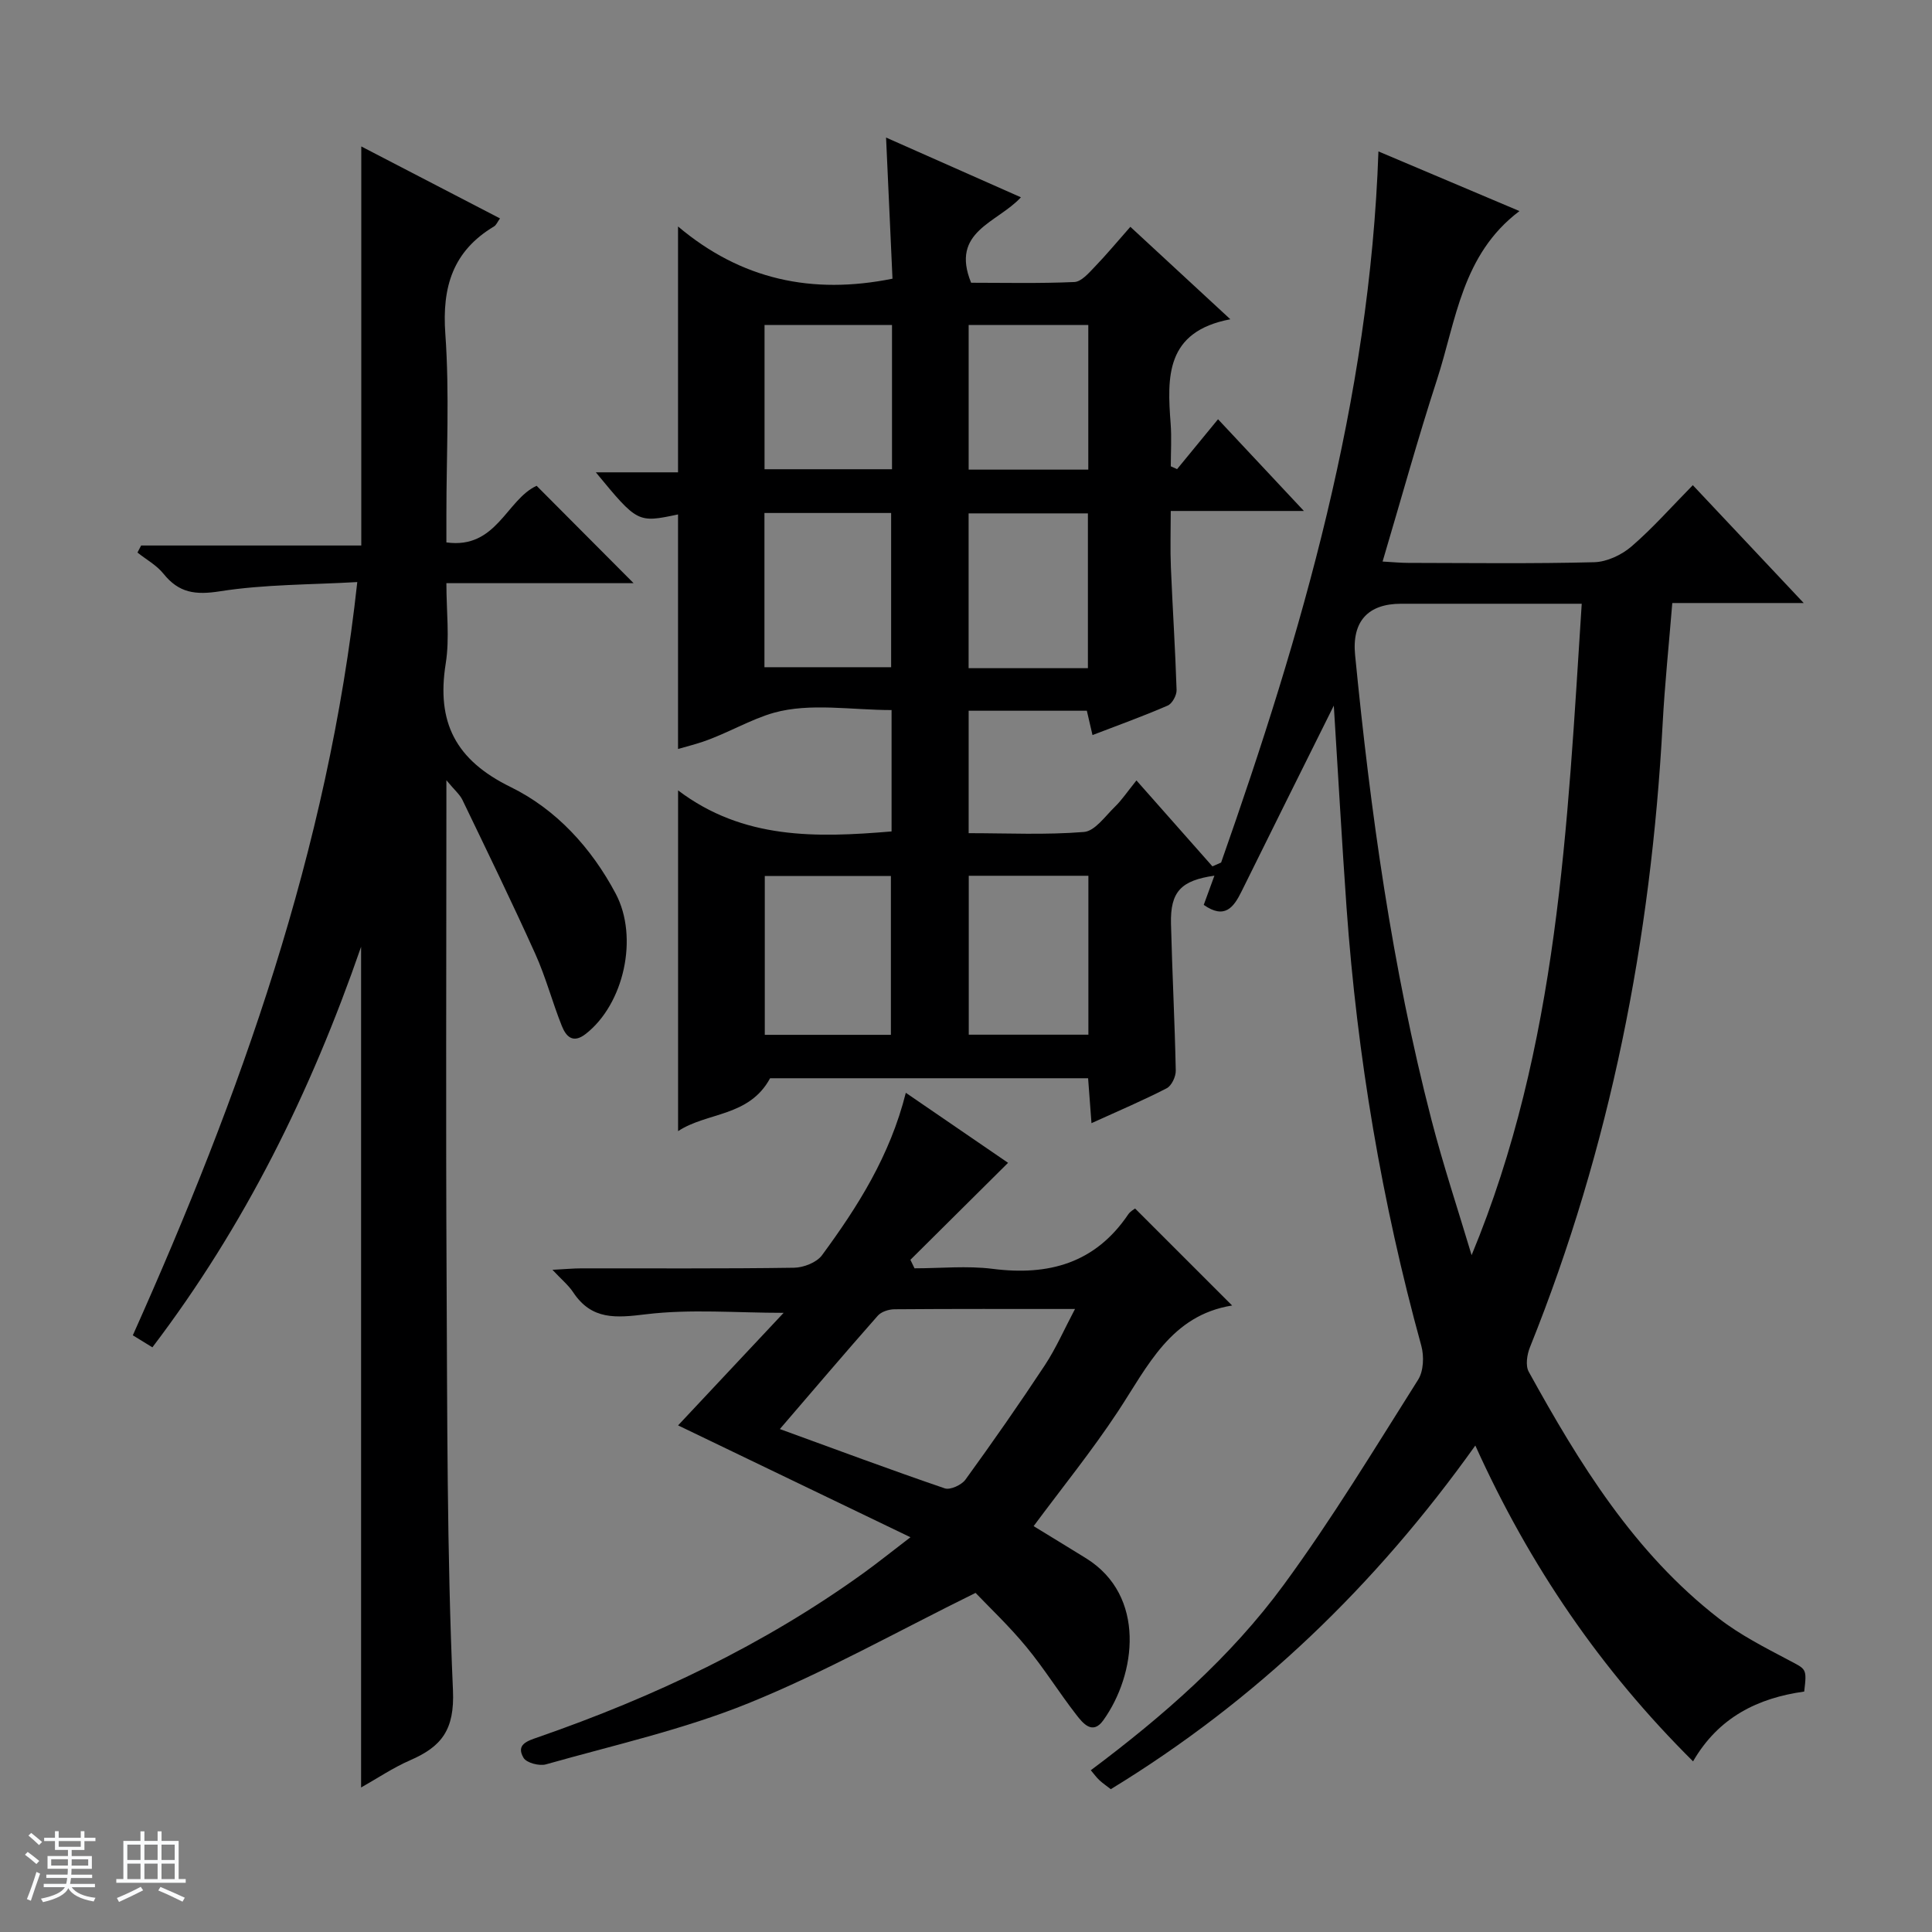 <svg enable-background="new 0 0 400 400" viewBox="0 0 400 400" xmlns="http://www.w3.org/2000/svg"><rect x="0" y="0" width="400" height="400" fill="#808080" stroke="none"/><path d="m5.17 384 .56-.58c.85.61 1.65 1.24 2.4 1.87l-.59.64c-.84-.73-1.63-1.38-2.37-1.93m1.22 9.53-.82-.34c.71-1.76 1.37-3.64 1.98-5.63.24.13.5.25.76.36-.6 1.67-1.24 3.54-1.92 5.61m-.5-13.5.57-.54c.56.44 1.31 1.06 2.26 1.87l-.64.64c-.68-.66-1.41-1.32-2.19-1.97m3.25.46h2.24v-1.36h.77v1.36h4.57v-1.36h.76v1.36h2.28v.69h-2.28v1.84h-2.64v1.26h4.18v2.64h-4.21c0 .45-.02.86-.05 1.21h4.32v.69h-4.38c-.04.34-.1.75-.19 1.22h5.15v.69h-4.82c.87 1.19 2.51 1.92 4.93 2.19-.17.31-.3.57-.37.76-2.77-.49-4.52-1.41-5.26-2.76-.56 1.26-2.3 2.23-5.24 2.9-.12-.24-.26-.48-.43-.72 2.73-.55 4.38-1.34 4.96-2.38h-4.38v-.69h4.65c.1-.38.17-.79.21-1.22h-4.32v-.69h4.4c.03-.34.05-.75.05-1.21h-4.2v-2.64h4.23v-1.26h-2.69v-1.84h-2.24zm1.46 4.46v1.29h3.45c.01-.4.02-.57.01-.53v-.32-.45h-3.46zm1.55-2.59h4.57v-1.19h-4.57zm6.11 2.59h-3.42v.77c-.01.19-.01.37-.02.53h3.44z" fill="#fafbfc"/><path d="m32.63 379.16h.82v1.98h3.54v7.89h1.46v.78h-14.37v-.78h1.46v-7.89h3.54v-1.98h.82v1.98h2.73zm-3.49 11.48.5.73c-1.61.82-3.28 1.63-5 2.41-.13-.27-.28-.55-.44-.82 1.75-.72 3.4-1.49 4.94-2.32m-2.78-5.55h2.73v-3.18h-2.73zm0 3.95h2.73v-3.2h-2.73zm3.54-3.95h2.73v-3.18h-2.73zm0 3.95h2.73v-3.2h-2.73zm7.89 4.68c-1.84-.92-3.51-1.7-5.02-2.32l.45-.73c1.89.8 3.57 1.55 5.04 2.23zm-1.62-11.81h-2.73v3.18h2.73zm-2.73 7.13h2.73v-3.2h-2.73v3.19z" fill="#fafbfc"/><g fill="#000001"><path d="m276.15 146.09c-6.43 12.94-12.8 25.69-19.1 38.47-1.64 3.32-3.48 5.82-7.83 2.79.66-1.81 1.42-3.91 2.21-6.05-6.91.98-9.15 3.32-8.99 9.93.25 10.14.78 20.27.99 30.41.03 1.25-.86 3.16-1.89 3.68-4.84 2.5-9.87 4.63-15.56 7.22-.26-3.39-.47-6.24-.7-9.3-22.35 0-44.46 0-65.84 0-4.37 8.05-13.04 6.98-19.05 10.95 0-23.53 0-46.44 0-70.55 13.49 10.21 28.63 9.81 44.2 8.5 0-8.34 0-16.43 0-25.13-8.31 0-16.85-1.54-24.37.56-4.72 1.32-9.65 4.28-14.71 6-1.69.57-3.43 1.01-5.13 1.5 0-16.43 0-32.51 0-48.56-8.37 1.76-8.37 1.76-17.02-8.72h17.02c0-17.02 0-33.25 0-50.9 13.04 11 27.74 14.17 44.4 10.81-.42-9.26-.86-18.81-1.33-29.22 9.54 4.23 18.52 8.2 27.92 12.37-4.9 5.33-14.67 7.03-10.31 17.69 6.81 0 14.1.17 21.37-.15 1.45-.06 2.98-1.85 4.19-3.11 2.42-2.5 4.64-5.19 7.41-8.32 6.69 6.19 13.21 12.21 20.7 19.14-13.46 2.55-13.09 11.96-12.36 21.63.22 2.92.03 5.88.03 8.81.43.2.87.39 1.3.59 2.71-3.31 5.43-6.61 8.48-10.33 6.27 6.69 11.66 12.45 17.78 18.99-9.63 0-18.18 0-27.57 0 0 4.19-.13 7.94.03 11.68.35 8.47.91 16.93 1.18 25.4.03 1.08-.91 2.81-1.84 3.21-5.01 2.18-10.16 4.03-15.57 6.11-.43-1.86-.78-3.39-1.17-5.04-8.13 0-16.1 0-24.47 0v25.35c7.99 0 15.97.39 23.87-.25 2.27-.18 4.39-3.26 6.39-5.2 1.43-1.38 2.55-3.08 4.48-5.47 5.68 6.42 10.7 12.11 15.73 17.79.6-.26 1.2-.53 1.8-.79 16.72-47.54 30.79-95.68 32.57-147.23 9.64 4.08 19.06 8.06 29.2 12.35-11.93 8.99-13.09 22.63-17.07 34.88-3.99 12.27-7.42 24.73-11.27 37.68 2.14.12 3.73.28 5.32.28 12.83.02 25.67.19 38.5-.14 2.63-.07 5.68-1.51 7.71-3.26 4.4-3.79 8.27-8.19 12.7-12.69 7.59 8.07 14.92 15.86 22.96 24.4-9.6 0-18.17 0-27.21 0-.7 8.61-1.56 16.82-2 25.05-2.39 44.46-10.81 87.61-27.47 129.03-.61 1.52-.96 3.8-.25 5.08 10.49 19.02 21.83 37.48 39.33 51.05 4.42 3.43 9.52 6.02 14.49 8.65 3.65 1.93 3.79 1.67 3.21 6.51-9.55 1.33-17.71 5.28-23.01 14.45-19.08-18.94-33.82-40.45-45.08-65.39-20.65 28.96-45.35 52.77-75.47 71.15-.86-.67-1.65-1.2-2.35-1.85-.6-.55-1.08-1.23-1.79-2.07 14.98-11.21 28.95-23.41 39.92-38.36 10.01-13.64 18.8-28.18 27.85-42.5 1.13-1.79 1.25-4.86.66-7.01-8.19-29.73-13.28-59.97-15.48-90.7-.98-13.85-1.75-27.76-2.64-41.85zm51.33-21.09c-12.82 0-25.12 0-37.41 0-6.82 0-10.2 3.63-9.51 10.63 3.18 32.41 7.64 64.63 15.81 96.22 2.44 9.43 5.52 18.68 8.31 28.02 17.94-43.27 19.82-88.77 22.8-134.87zm-143.03 89.25c0-11.22 0-22.09 0-32.89-8.95 0-17.52 0-26.11 0v32.89zm-26.18-108.04v31.93h26.23c0-10.88 0-21.31 0-31.93-8.77 0-17.22 0-26.23 0zm67.07 75.11c-8.59 0-16.65 0-24.77 0v32.9h24.77c0-11.12 0-21.84 0-32.9zm-.1-42.98c0-10.98 0-21.51 0-32.05-8.43 0-16.5 0-24.7 0v32.05zm-40.56-71.05c-9.03 0-17.6 0-26.39 0v29.86h26.39c0-10.06 0-19.69 0-29.86zm40.64 0c-8.52 0-16.59 0-24.77 0v29.94h24.77c0-10.08 0-19.81 0-29.94z"/><path d="m74.76 370.08c0-57.95 0-115.45 0-174.06-10.45 30.19-24.09 57.77-43.21 82.93-1.19-.73-2.38-1.46-4.05-2.49 22.22-49.64 40.43-100.4 46.47-155.95-9.71.56-19.19.46-28.42 1.91-5.09.8-8.51.35-11.7-3.63-1.42-1.77-3.57-2.94-5.39-4.39.25-.49.51-.97.76-1.46h45.58c0-27.86 0-55.03 0-82.62 9.24 4.79 18.84 9.77 28.72 14.9-.53.73-.77 1.38-1.24 1.66-8.51 5.1-10.78 12.5-10.08 22.23.89 12.43.22 24.97.22 37.47v5.72c10.38 1.45 12.42-8.85 18.68-11.72 6.66 6.69 13.41 13.47 20.08 20.16-12.15 0-25.01 0-38.76 0 0 5.87.7 11.38-.14 16.65-1.94 12.14 2.02 19.96 13.43 25.55 9.42 4.61 16.72 12.57 21.77 22.09 4.79 9.04 1.7 22.86-6.21 29.03-2.69 2.1-4.1.48-4.95-1.65-1.97-4.92-3.32-10.11-5.5-14.93-4.83-10.71-9.98-21.28-15.08-31.87-.53-1.11-1.58-1.97-3.32-4.07v6.57c0 31.99-.13 63.98.04 95.96.15 28.63.06 57.29 1.32 85.88.36 8.19-2.35 11.66-8.84 14.48-3.58 1.56-6.87 3.79-10.18 5.65z"/><path d="m201.98 329.79c-16.28 8.02-31.24 16.45-47.03 22.85-13.47 5.46-27.86 8.67-41.91 12.65-1.37.39-4.02-.3-4.64-1.34-1.66-2.79.83-3.52 2.98-4.27 24-8.33 46.76-19.11 67.44-34.02 2.8-2.02 5.5-4.19 9.68-7.39-16.69-8.03-32.29-15.54-48.11-23.16 7-7.47 14.32-15.27 21.85-23.3-9.82 0-19.25-.82-28.44.29-6.25.76-11.29 1.26-15.14-4.56-.97-1.46-2.39-2.62-4.28-4.64 2.57-.13 4.3-.3 6.03-.3 14.66-.02 29.33.09 43.99-.13 1.98-.03 4.67-1.08 5.78-2.58 7.4-10.06 14.08-20.57 17.36-33.64 7.51 5.15 14.72 10.09 21.17 14.5-6.75 6.7-13.48 13.39-20.22 20.08.28.59.57 1.17.85 1.76 5.4 0 10.86-.56 16.17.11 11.62 1.48 21.25-1.17 28.08-11.28.43-.64 1.22-1.05 1.42-1.21 6.61 6.61 13.06 13.05 20.09 20.08-12.7 2.03-17.47 12.58-23.65 21.95-5.37 8.14-11.54 15.76-17.45 23.73 3.54 2.17 7.2 4.39 10.85 6.65 12.49 7.75 10.4 24.06 3.56 33.57-2.22 3.09-4.23.56-5.56-1.15-3.57-4.59-6.65-9.58-10.35-14.06-3.56-4.32-7.67-8.2-10.52-11.19zm-40.52-33.92c11.43 4.16 22.74 8.38 34.15 12.28 1.12.38 3.47-.7 4.27-1.8 5.64-7.78 11.15-15.67 16.44-23.69 2.3-3.49 3.99-7.38 6.25-11.65-13.14 0-25.26-.04-37.39.06-1.17.01-2.72.5-3.45 1.34-6.78 7.68-13.42 15.49-20.27 23.46z"/></g></svg>